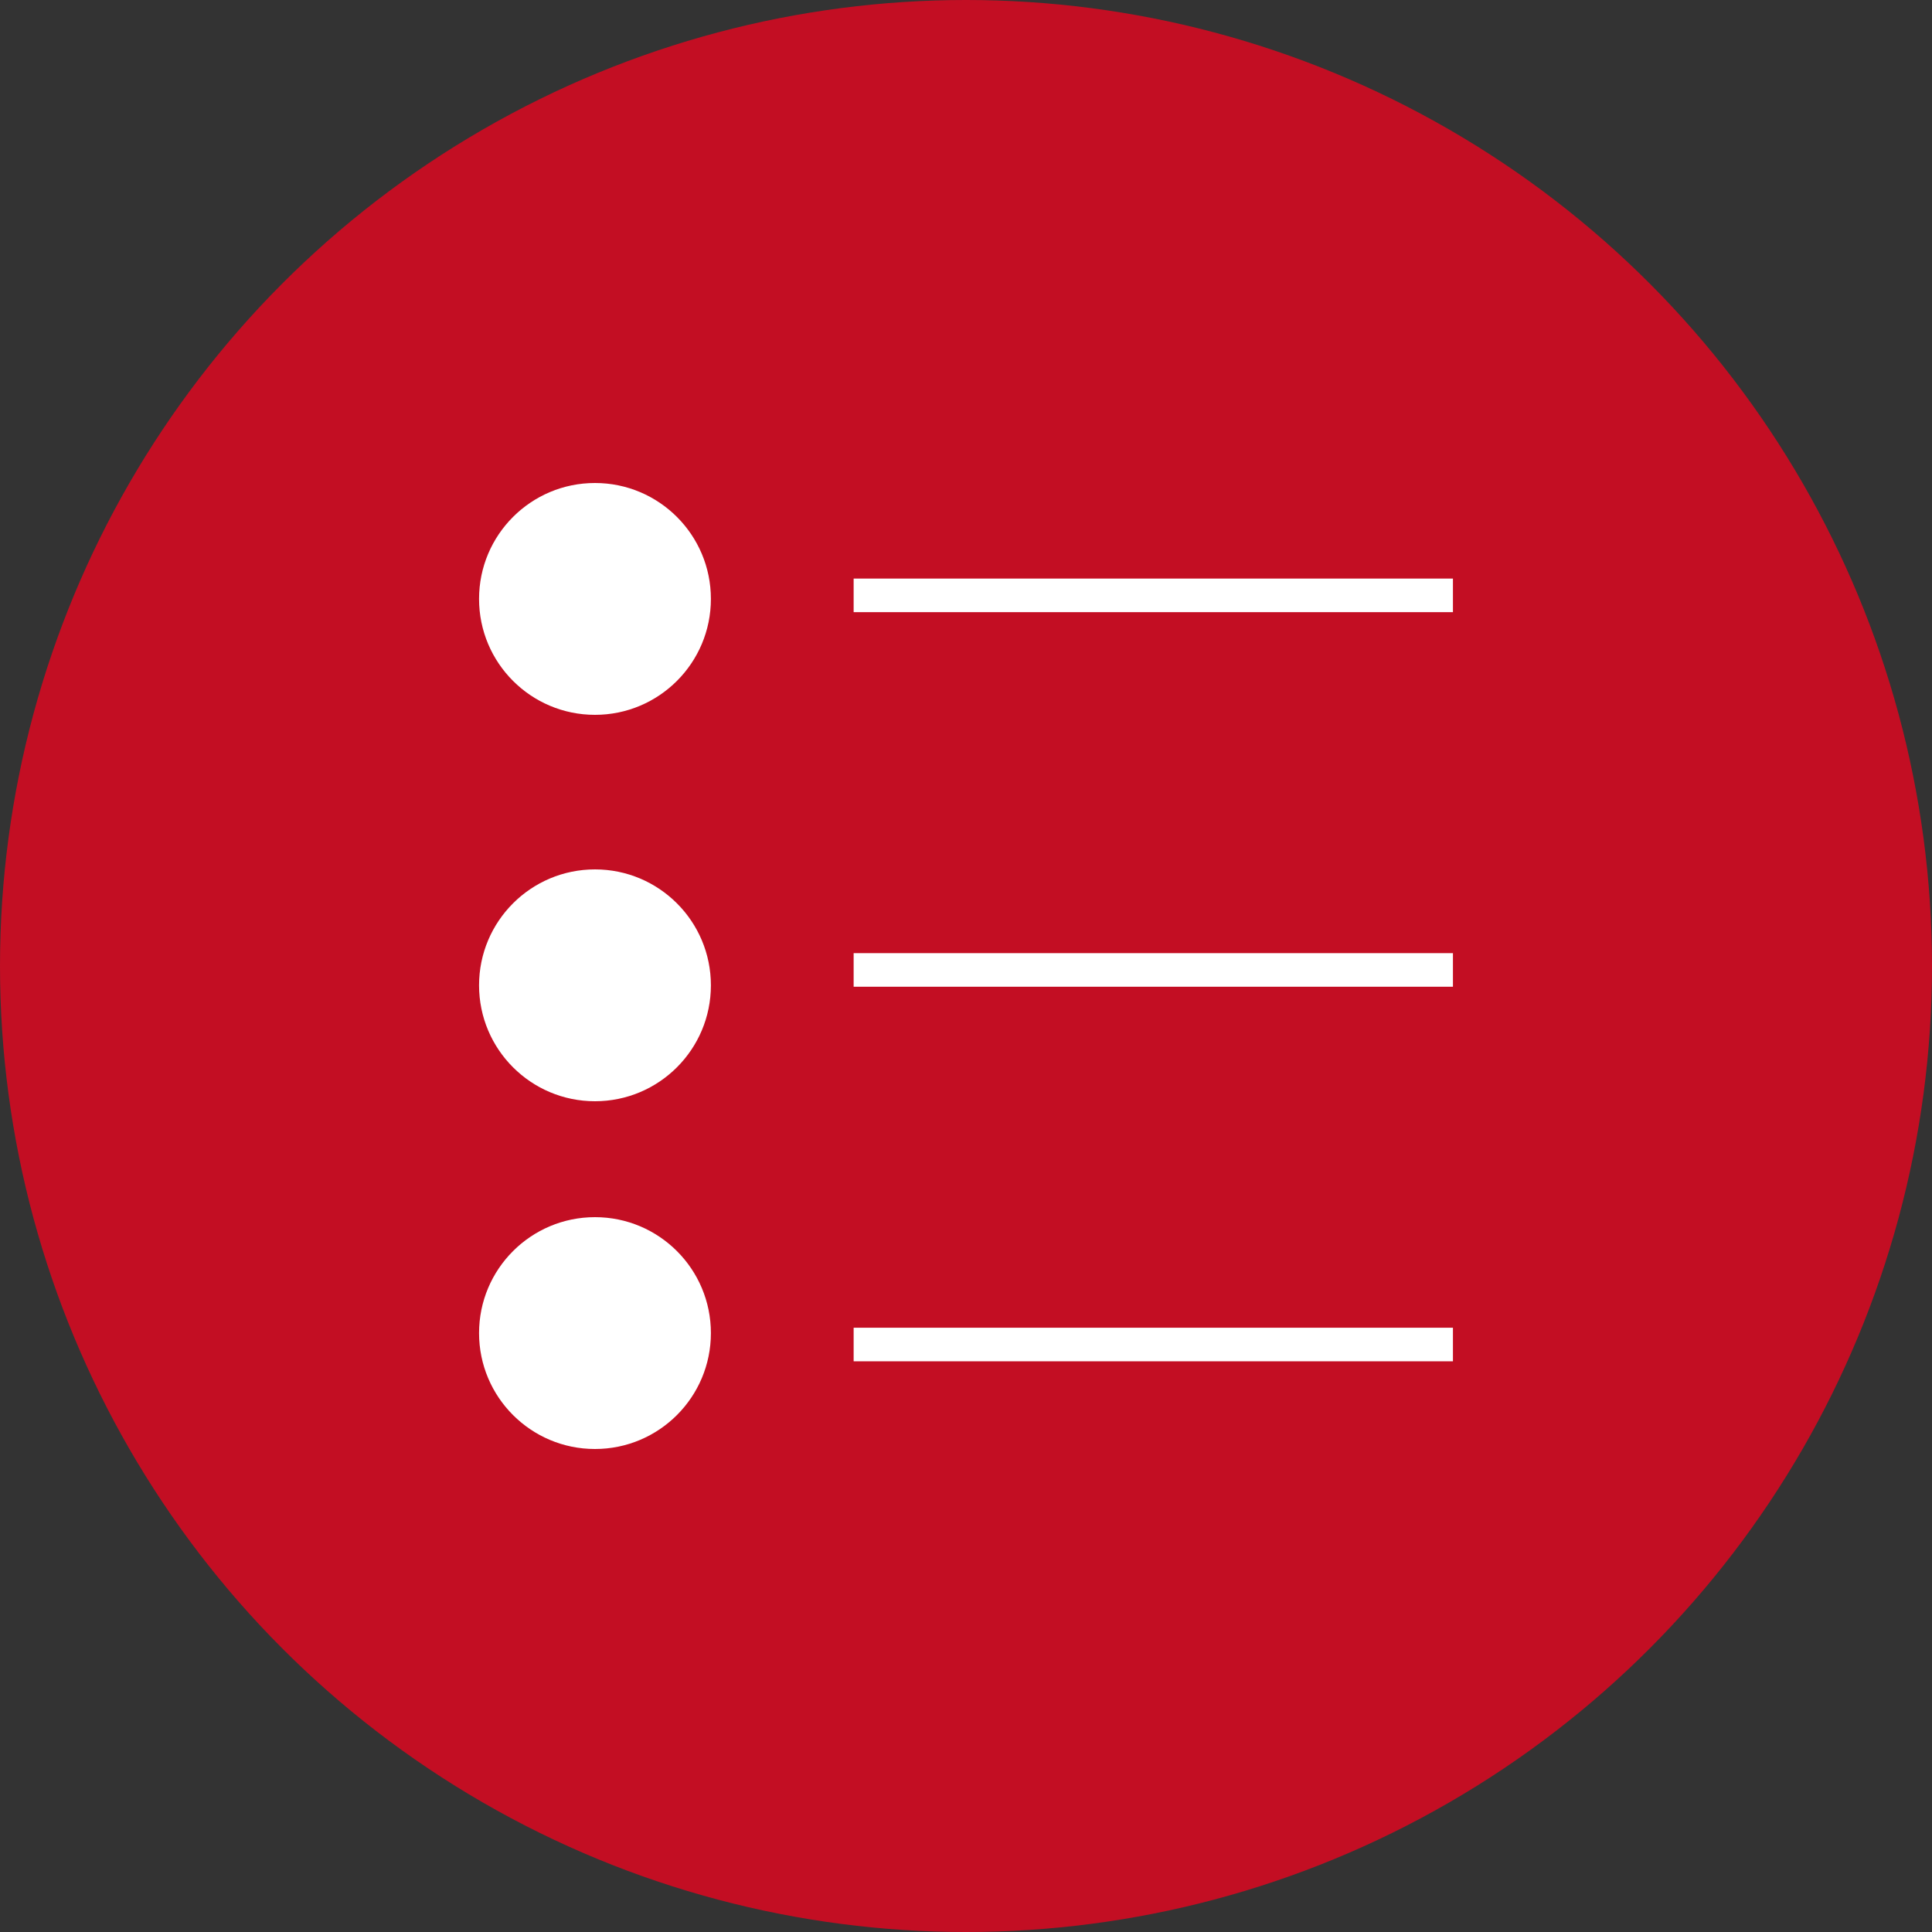 <svg xmlns="http://www.w3.org/2000/svg" width="50" height="50" viewBox="0 0 50 50">
  <rect x="0" y="0" width="50" height="50" fill="#333333" stroke="none"/>
  <g id="グループ_327" data-name="グループ 327" transform="translate(-870 -142)">
    <circle id="楕円形_9" data-name="楕円形 9" cx="25" cy="25" r="25" transform="translate(870 142)" fill="#c30e23"/>
    <g id="_レイヤー_2-2" transform="translate(882.398 154.5)">
      <circle id="楕円形_12" data-name="楕円形 12" cx="3" cy="3" r="3" transform="translate(0 0)" fill="#fff"/>
      <line id="線_1" data-name="線 1" x2="15.51" transform="translate(9.694 2.908)" fill="none" stroke="#fff" stroke-miterlimit="10" stroke-width="0.869"/>
      <circle id="楕円形_13" data-name="楕円形 13" cx="3" cy="3" r="3" transform="translate(0 10)" fill="#fff"/>
      <line id="線_2" data-name="線 2" x2="15.51" transform="translate(9.694 12.602)" fill="none" stroke="#fff" stroke-miterlimit="10" stroke-width="0.869"/>
      <circle id="楕円形_14" data-name="楕円形 14" cx="3" cy="3" r="3" transform="translate(0 19)" fill="#fff"/>
      <line id="線_3" data-name="線 3" x2="15.51" transform="translate(9.694 22.296)" fill="none" stroke="#fff" stroke-miterlimit="10" stroke-width="0.869"/>
    </g>
  </g>
</svg>
